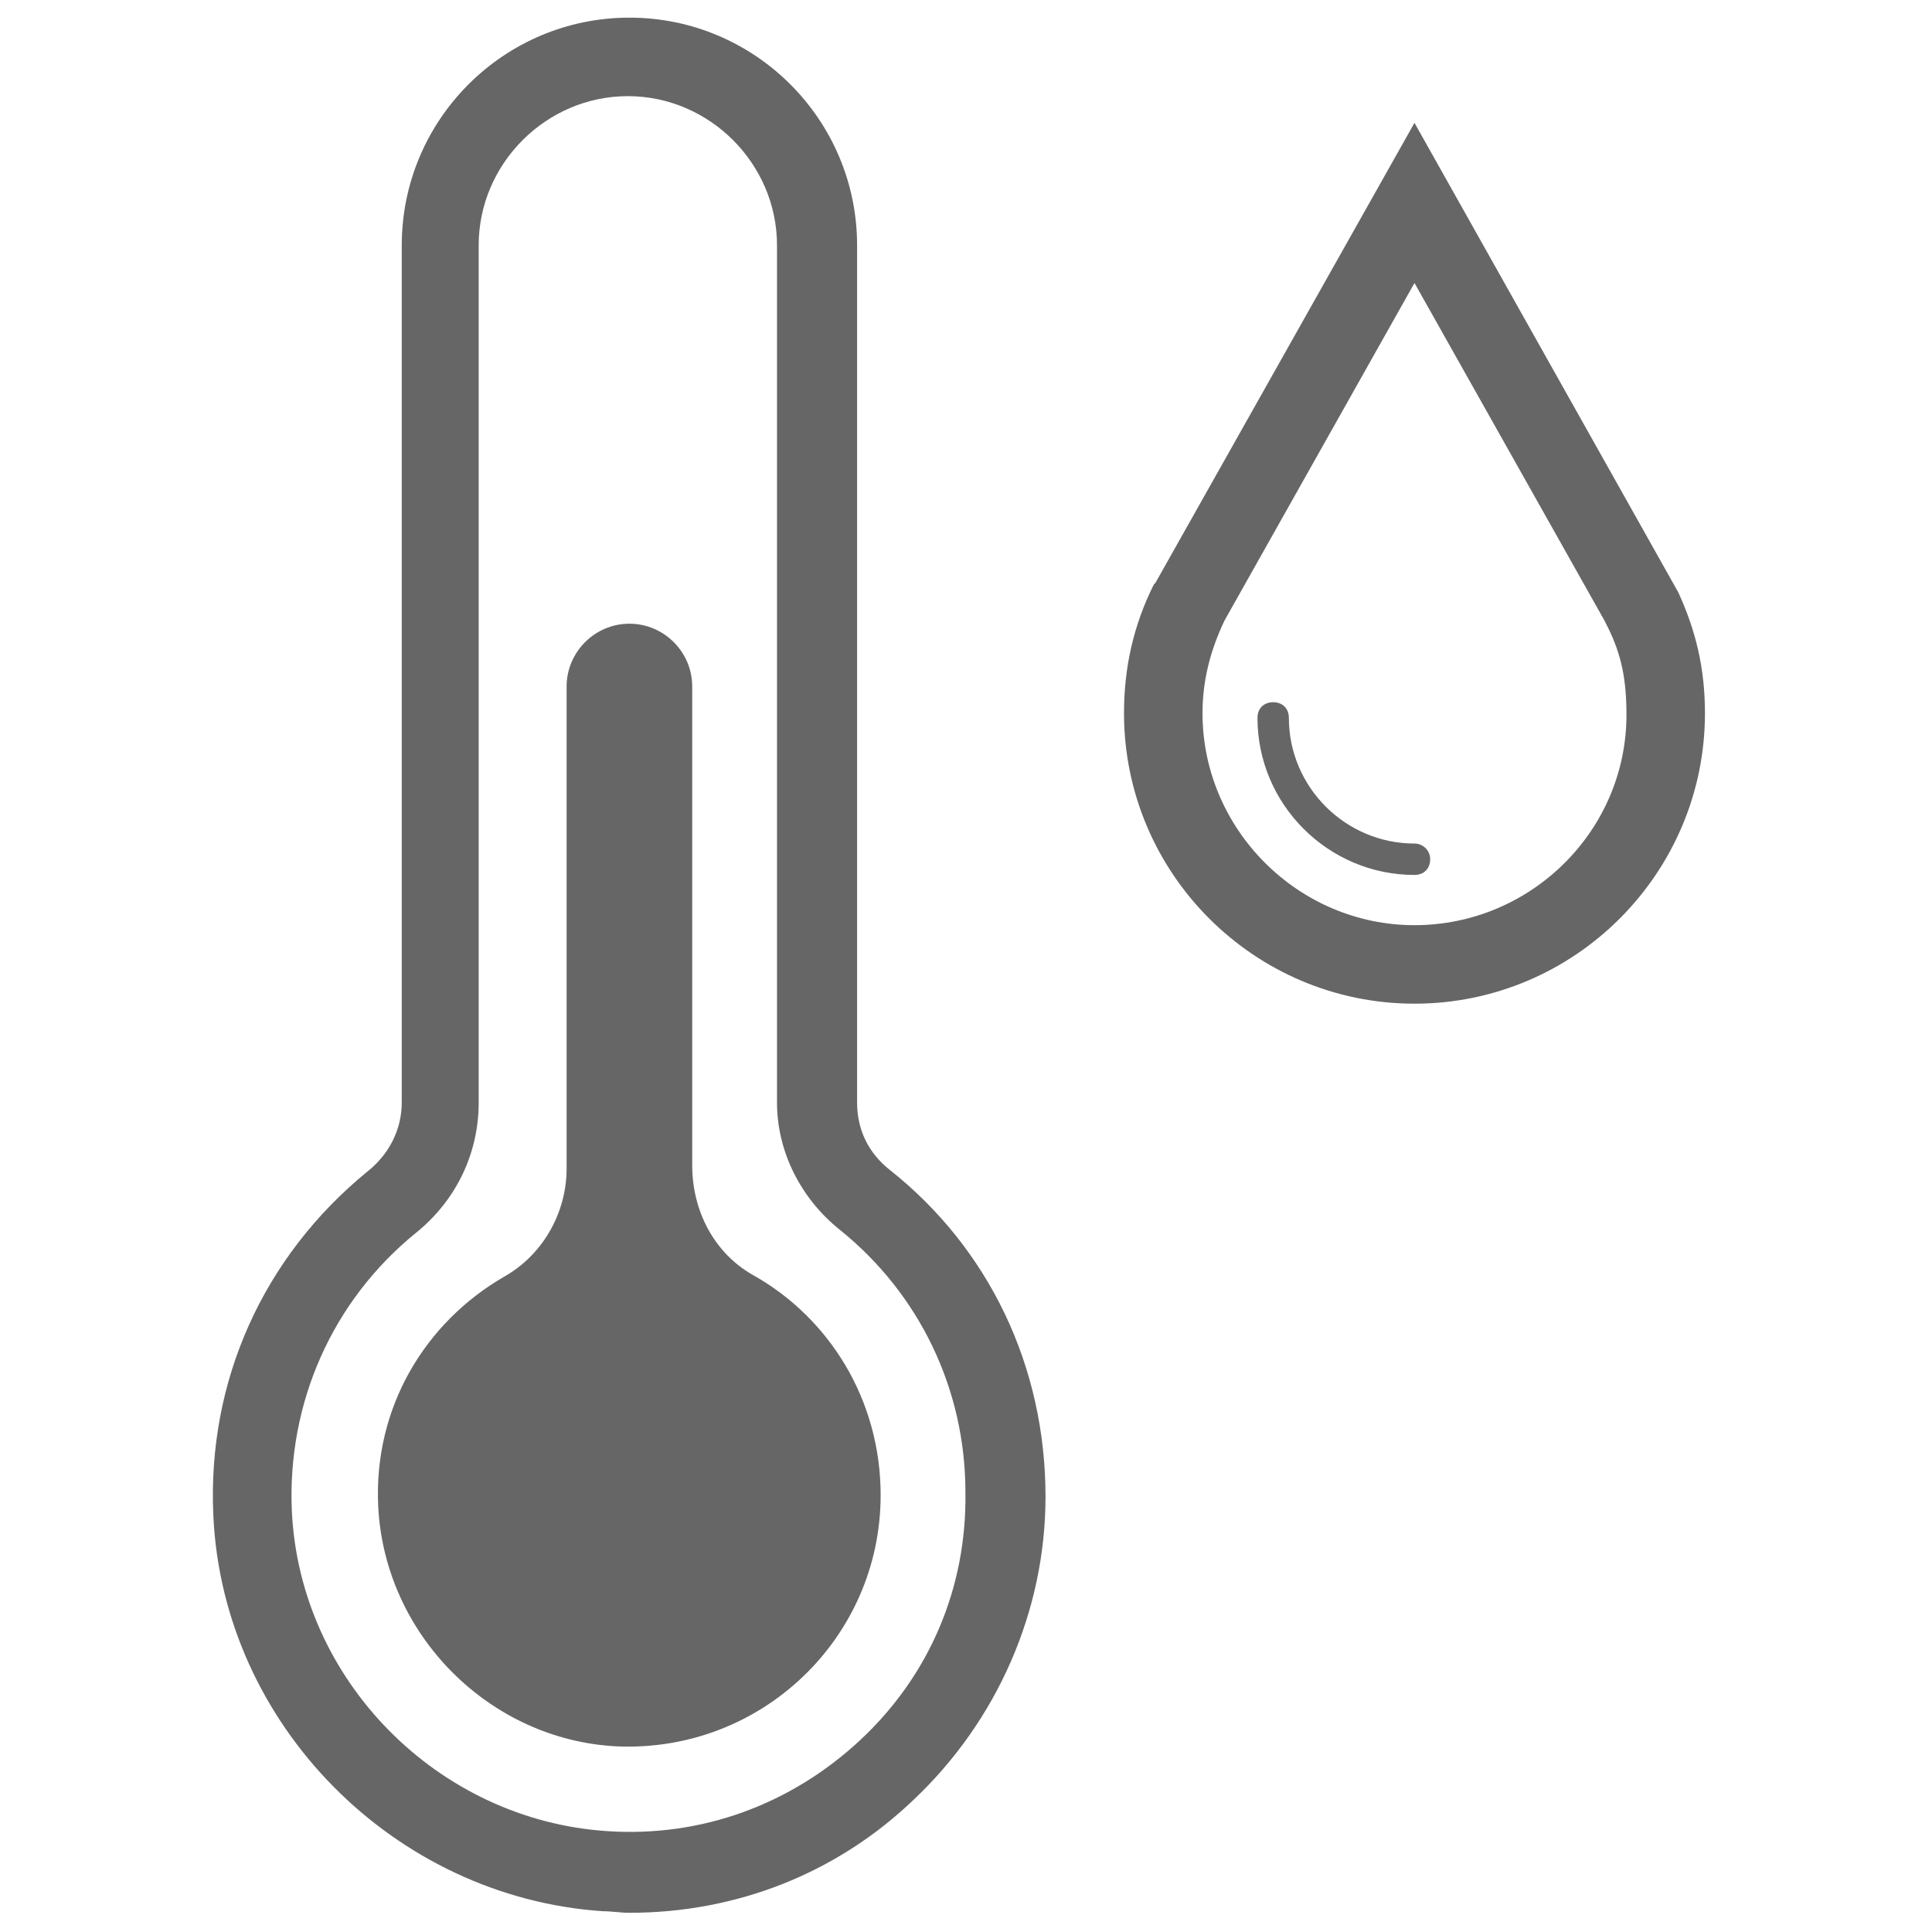 <?xml version="1.0" standalone="no"?><!DOCTYPE svg PUBLIC "-//W3C//DTD SVG 1.1//EN" "http://www.w3.org/Graphics/SVG/1.1/DTD/svg11.dtd"><svg t="1638804869429" class="icon" viewBox="0 0 1024 1024" version="1.1" xmlns="http://www.w3.org/2000/svg" p-id="3342" data-spm-anchor-id="a313x.7781069.0.i3" xmlns:xlink="http://www.w3.org/1999/xlink" width="32" height="32"><defs><style type="text/css"></style></defs><path d="M471.75 620.187c-11.651-9.154-17.476-21.637-17.476-35.785v-454.383c0-66.576-54.094-120.669-120.669-120.669s-120.669 54.094-120.669 120.669v454.383c0 14.147-6.657 27.462-18.308 36.618-54.925 44.939-84.885 110.683-81.556 182.253 4.994 110.683 95.703 202.225 206.386 209.715 4.994 0 9.154 0.832 14.147 0.832 56.59 0 109.852-20.805 150.629-59.919 44.107-41.61 69.905-99.863 69.905-160.615 0-69.073-29.958-131.488-82.387-173.098zM455.938 922.276c-36.618 34.121-84.052 51.597-133.985 48.268-89.877-5.825-163.111-79.891-167.273-169.769-2.496-57.423 21.637-111.515 65.744-147.3 21.637-17.476 33.287-42.443 33.287-69.073v-454.383c0-43.275 35.785-79.059 79.059-79.059s79.059 35.785 79.059 79.059v454.383c0 25.798 12.482 50.764 33.287 67.409 42.443 34.121 66.576 84.885 66.576 138.978 0.832 50.764-19.141 97.367-55.758 131.488zM889.515 313.936l-139.81-248.829-137.314 243.836-0.832 0.832c-10.819 21.637-15.811 44.107-15.811 68.24 0 84.885 69.073 153.957 153.957 153.957s153.957-69.073 153.957-153.957c0-24.133-4.994-44.107-14.147-64.080zM749.705 490.363c-61.583 0-112.348-50.764-112.348-112.348 0-17.476 4.161-33.287 11.651-49.1l100.697-178.924 100.697 178.924 1.665 3.329c7.49 14.98 9.986 28.295 9.986 46.604 0 61.583-50.764 111.515-112.348 111.515z" fill="#666666" p-id="3343" data-spm-anchor-id="a313x.7781069.0.i1" class=""></path><path d="M749.705 447.089c-36.618 0-66.576-29.958-66.576-66.576 0-4.994-3.329-8.322-8.322-8.322s-8.322 3.329-8.322 8.322c0 45.772 37.449 83.22 83.22 83.22 4.994 0 8.322-3.329 8.322-8.322s-4.161-8.322-8.322-8.322zM399.348 675.943c-20.805-11.651-32.457-34.121-32.457-58.254v-253.822c0-18.308-14.98-33.287-33.287-33.287s-33.287 14.98-33.287 33.287v255.487c0 23.301-12.482 45.772-33.287 57.423-41.61 24.133-69.073 69.073-66.576 121.502 3.329 68.24 59.086 123.999 126.495 127.328 76.562 3.329 139.81-57.423 139.81-133.153 0-50.764-27.462-94.038-67.409-116.509z" fill="#666666" p-id="3344" data-spm-anchor-id="a313x.7781069.0.i2" class=""></path></svg>